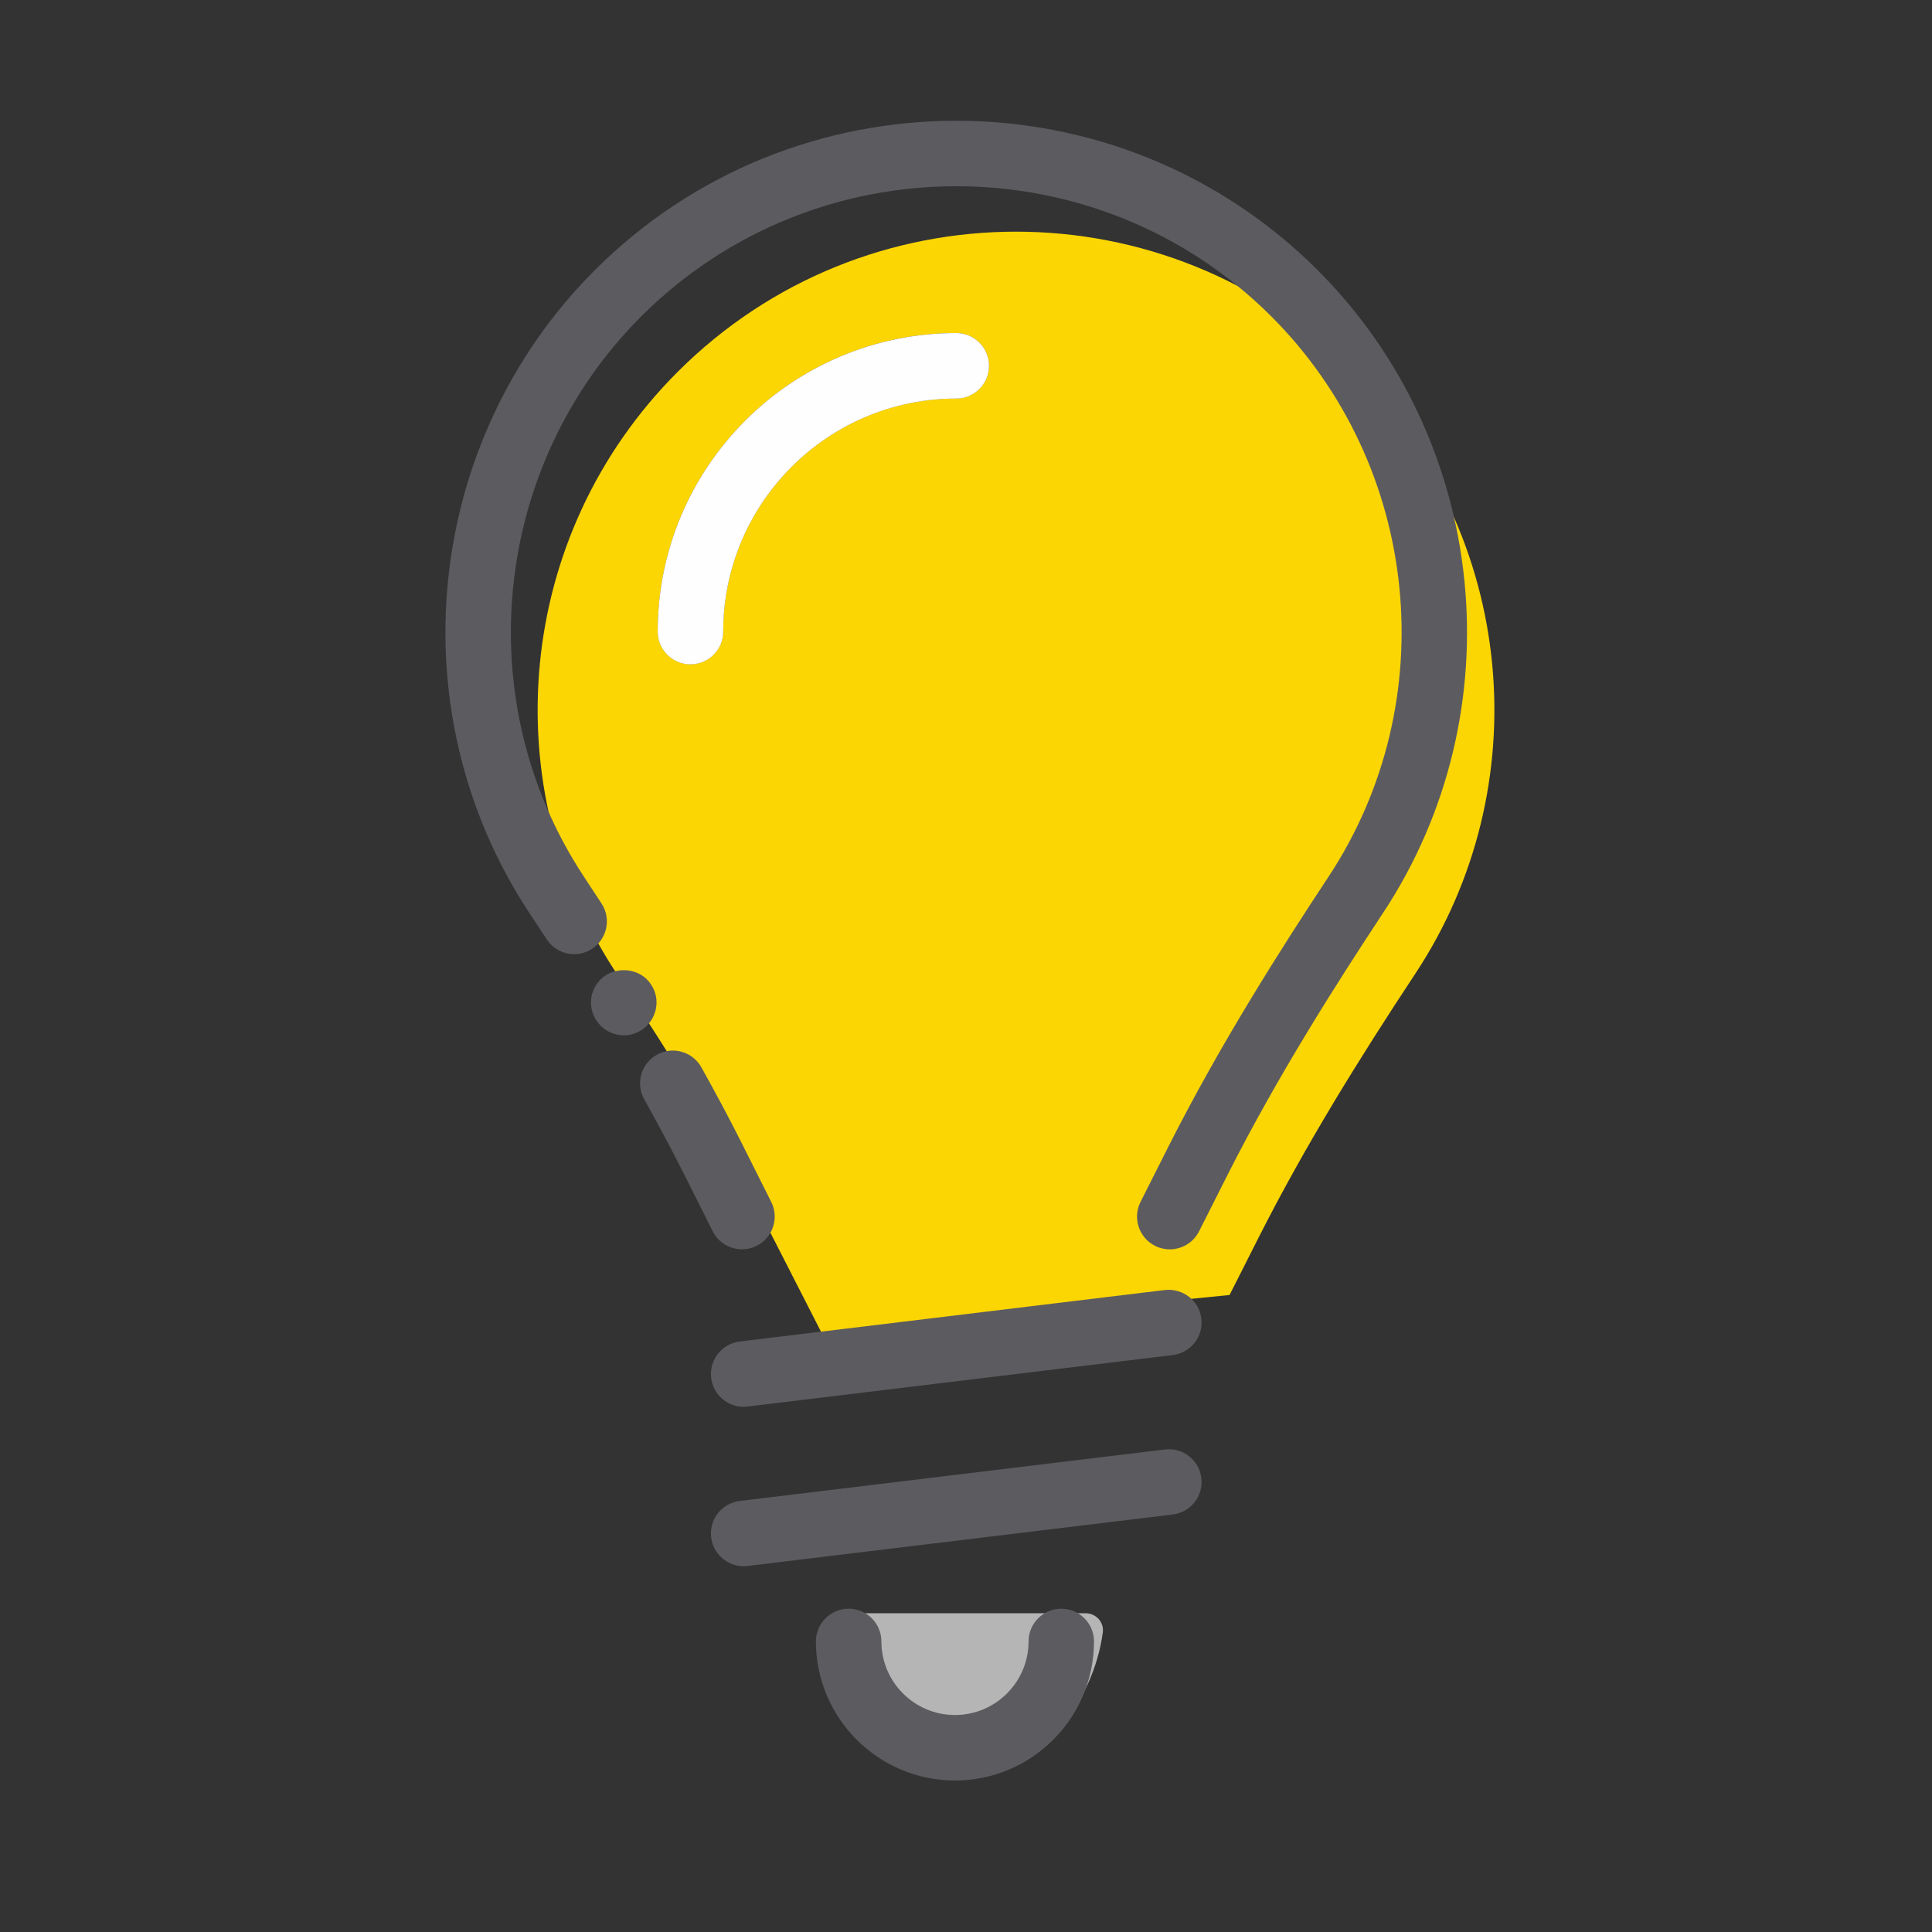 <?xml version="1.0" encoding="UTF-8"?>
<svg width="48px" height="48px" viewBox="0 0 48 48" version="1.1" xmlns="http://www.w3.org/2000/svg" xmlns:xlink="http://www.w3.org/1999/xlink">
    <rect x="0" y="0" width="48" height="48" fill="#333333" stroke="none"/>
    <!-- Generator: Sketch 62 (91390) - https://sketch.com -->
    <title>iconografia/marca/on/bombilla</title>
    <desc>Created with Sketch.</desc>
    <g id="iconografia/marca/on/bombilla" stroke="none" stroke-width="1" fill="none" fill-rule="evenodd">
        <g id="Group-20" transform="translate(11, 3)">
            <path d="M10.418,37.081 C10.057,37.081 9.781,37.41 9.847,37.767 C10.151,39.424 11.493,41.123 13.106,41.123 C14.786,41.123 16.174,39.277 16.399,37.556 C16.433,37.303 16.229,37.081 15.974,37.081 L10.418,37.081 Z" id="Fill-24" fill="#B5B5B5"></path>
            <path d="M19.548,29.174 L9.446,30.18 L8.186,27.715 C7.048,25.451 5.712,23.294 4.315,21.18 C1.27,16.567 1.777,10.297 5.838,6.237 C10.481,1.595 18.005,1.595 22.647,6.237 C26.707,10.296 27.216,16.566 24.17,21.18 C22.764,23.309 21.417,25.477 20.265,27.756 L19.548,29.174" id="Fill-26" fill="#FCD603"></path>
            <path d="M5.312,21.902 C5.312,21.692 5.222,21.483 5.072,21.332 C4.762,21.023 4.222,21.032 3.922,21.332 C3.772,21.483 3.682,21.692 3.682,21.902 C3.682,22.122 3.772,22.332 3.922,22.483 C4.072,22.633 4.282,22.723 4.492,22.723 C4.712,22.723 4.922,22.633 5.072,22.483 C5.222,22.332 5.312,22.122 5.312,21.902" id="Fill-28" fill="#5C5C60"></path>
            <path d="M7.435,28.039 C7.557,28.039 7.682,28.011 7.799,27.953 C8.201,27.751 8.363,27.262 8.161,26.861 L7.428,25.401 C7.109,24.766 6.773,24.139 6.426,23.518 C6.208,23.125 5.71,22.985 5.32,23.204 C4.927,23.423 4.787,23.919 5.006,24.311 C5.341,24.911 5.665,25.518 5.975,26.131 L6.707,27.59 C6.85,27.875 7.137,28.039 7.435,28.039" id="Fill-30" fill="#5C5C60"></path>
            <path d="M21.738,3.713 C16.787,-1.237 8.729,-1.237 3.777,3.713 C-0.469,7.96 -1.153,14.674 2.151,19.681 L2.583,20.336 C2.825,20.711 3.33,20.82 3.708,20.574 C4.085,20.329 4.191,19.825 3.946,19.449 L3.509,18.783 C0.629,14.42 1.226,8.566 4.928,4.863 C9.246,0.548 16.27,0.548 20.587,4.863 C24.29,8.566 24.886,14.42 22.006,18.783 C20.841,20.547 19.34,22.898 18.052,25.441 L17.337,26.859 C17.134,27.26 17.296,27.75 17.695,27.952 C17.814,28.012 17.939,28.04 18.061,28.04 C18.36,28.04 18.645,27.877 18.79,27.593 L19.506,26.174 C20.755,23.706 22.223,21.407 23.363,19.68 C26.668,14.674 25.983,7.96 21.738,3.713" id="Fill-32" fill="#5C5C60"></path>
            <path d="M17.942,29.05 L7.379,30.329 C6.932,30.384 6.615,30.79 6.669,31.235 C6.718,31.648 7.07,31.951 7.475,31.951 C7.507,31.951 7.541,31.948 7.574,31.945 L18.137,30.666 C18.584,30.611 18.901,30.206 18.847,29.761 C18.794,29.316 18.392,29.002 17.942,29.05" id="Fill-34" fill="#5C5C60"></path>
            <path d="M17.942,33.012 L7.379,34.291 C6.932,34.345 6.615,34.75 6.669,35.196 C6.718,35.609 7.07,35.912 7.475,35.912 C7.507,35.912 7.541,35.91 7.574,35.906 L18.137,34.627 C18.584,34.573 18.901,34.168 18.847,33.722 C18.794,33.276 18.392,32.959 17.942,33.012" id="Fill-36" fill="#5C5C60"></path>
            <path d="M15.367,36.968 C14.918,36.968 14.554,37.332 14.554,37.781 C14.554,38.789 13.734,39.609 12.726,39.609 C11.719,39.609 10.898,38.789 10.898,37.781 C10.898,37.332 10.534,36.968 10.085,36.968 C9.636,36.968 9.271,37.332 9.271,37.781 C9.271,39.686 10.821,41.236 12.726,41.236 C14.631,41.236 16.18,39.686 16.18,37.781 C16.18,37.332 15.816,36.968 15.367,36.968" id="Fill-38" fill="#5C5C60"></path>
            <path d="M6.968,12.691 C6.968,9.499 9.566,6.901 12.758,6.901 C13.207,6.901 13.572,6.537 13.572,6.088 C13.572,5.639 13.207,5.274 12.758,5.274 C8.668,5.274 5.341,8.602 5.341,12.691 C5.341,13.14 5.705,13.504 6.155,13.504 C6.604,13.504 6.968,13.14 6.968,12.691" id="Fill-40" fill="#5C5C60"></path>
            <path d="M6.154,13.505 C5.705,13.505 5.341,13.141 5.341,12.692 C5.341,8.602 8.668,5.275 12.758,5.275 C13.207,5.275 13.572,5.639 13.572,6.088 C13.572,6.538 13.207,6.902 12.758,6.902 C9.566,6.902 6.968,9.499 6.968,12.692 C6.968,13.141 6.604,13.505 6.154,13.505" id="Fill-42" fill="#FEFEFF"></path>
        </g>
    </g>
</svg>